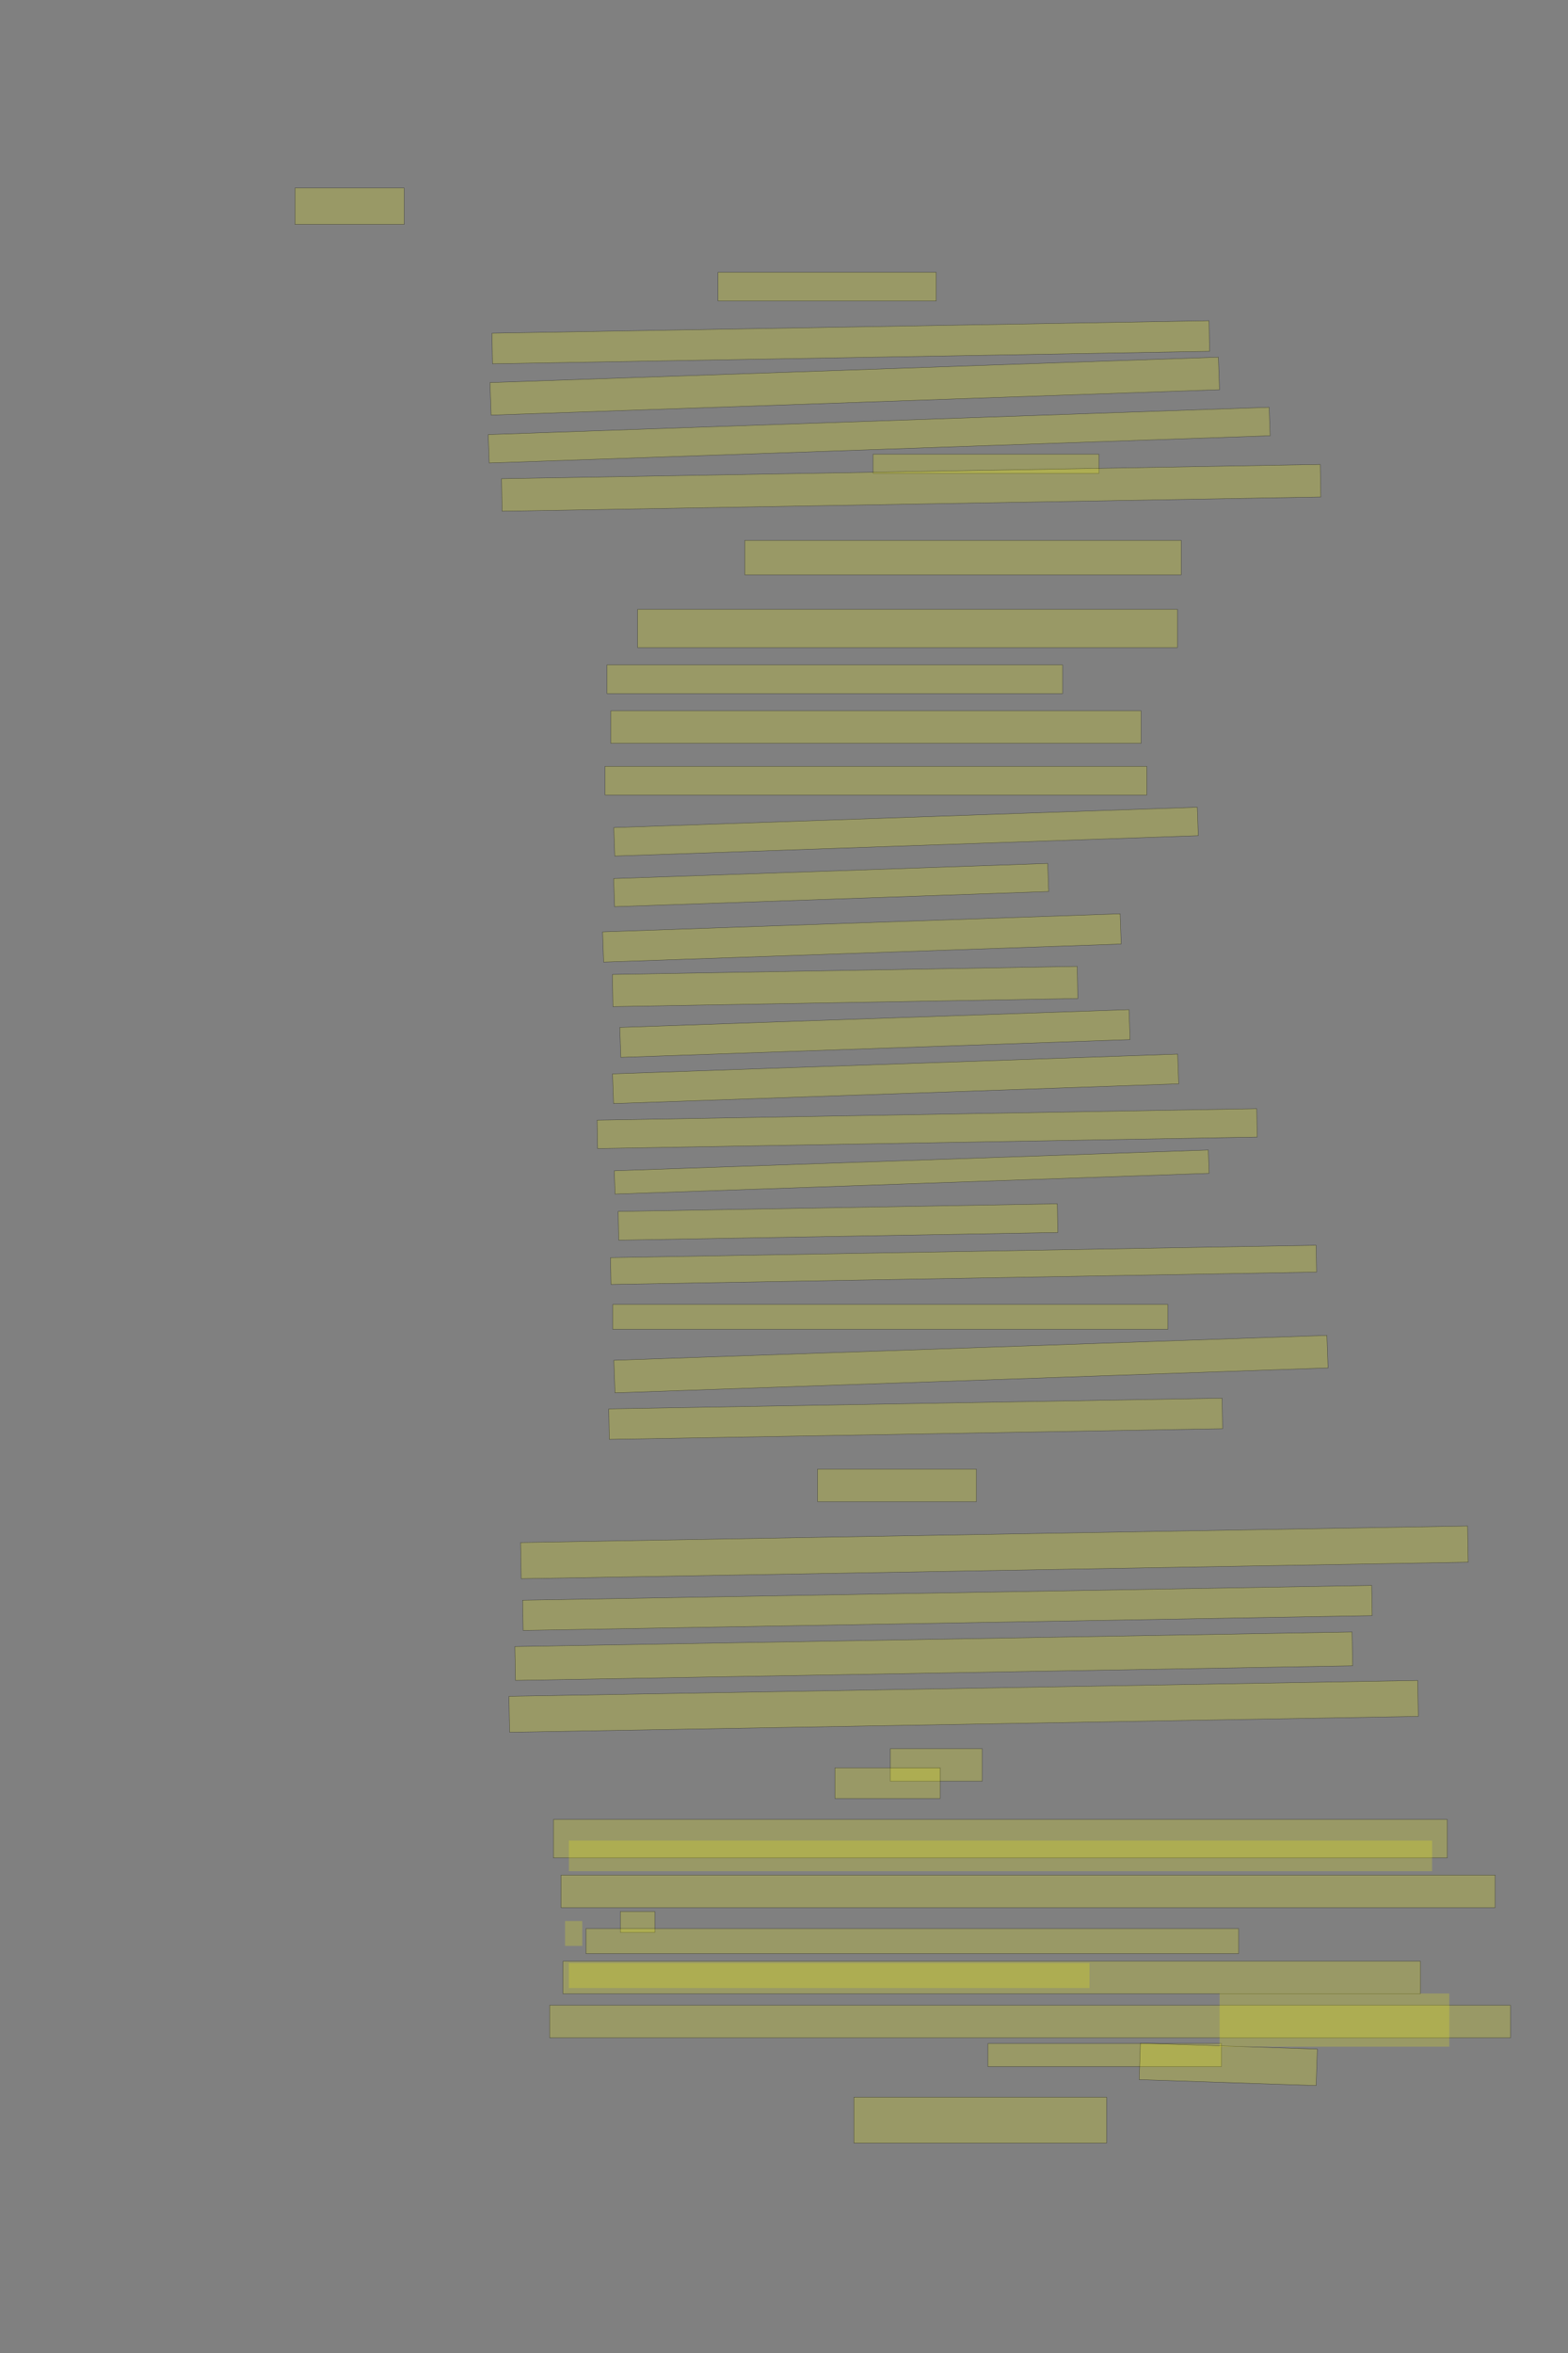 <?xml version="1.0" encoding="UTF-8" standalone="no"?><svg xmlns="http://www.w3.org/2000/svg" xmlns:xlink="http://www.w3.org/1999/xlink" height="6144" width="4096">
 <rect width="100%" height="100%" fill="#808080" stroke="none"/>
 <g>
  <title>Layer 1</title>
  <rect class=" imageannotationLine imageannotationLinked" fill="#FFFF00" fill-opacity="0.2" height="95" id="svg_2" stroke="#000000" stroke-opacity="0.5" width="285" x="770.668" xlink:href="#la" y="491"/>
  <rect class=" imageannotationLine imageannotationLinked" fill="#FFFF00" fill-opacity="0.2" height="75" id="svg_4" stroke="#000000" stroke-opacity="0.5" width="570" x="1875.668" xlink:href="#lb" y="711"/>
  <rect class=" imageannotationLine imageannotationLinked" fill="#FFFF00" fill-opacity="0.2" height="79.914" id="svg_6" stroke="#000000" stroke-opacity="0.5" transform="rotate(-1 2222.47,893.691) " width="1873.388" x="1285.779" xlink:href="#lc" y="853.735"/>
  <rect class=" imageannotationLine imageannotationLinked" fill="#FFFF00" fill-opacity="0.2" height="85" id="svg_8" stroke="#000000" stroke-opacity="0.5" transform="rotate(-2 2232.81,1008.27) " width="1903.77" x="1280.926" xlink:href="#ld" y="965.766"/>
  <rect class=" imageannotationLine imageannotationLinked" fill="#FFFF00" fill-opacity="0.2" height="74.308" id="svg_10" stroke="#000000" stroke-opacity="0.5" transform="rotate(-2 2296.63,1136.21) " width="2041.131" x="1276.07" xlink:href="#le" y="1099.058"/>
  <rect class=" imageannotationLine imageannotationLinked" fill="#FFFF00" fill-opacity="0.2" height="50" id="svg_14" stroke="#000000" stroke-opacity="0.5" width="590" x="2280.668" xlink:href="#lf" y="1186"/>
  <rect class=" imageannotationLine imageannotationLinked" fill="#FFFF00" fill-opacity="0.2" height="85" id="svg_16" stroke="#000000" stroke-opacity="0.5" transform="rotate(-1 2380.19,1273.83) " width="2138.958" x="1310.715" xlink:href="#lg" y="1231.332"/>
  <rect class=" imageannotationLine imageannotationLinked" fill="#FFFF00" fill-opacity="0.2" height="90" id="svg_18" stroke="#000000" stroke-opacity="0.5" width="1140" x="1945.668" xlink:href="#lh" y="1411"/>
  <rect class=" imageannotationLine imageannotationLinked" fill="#FFFF00" fill-opacity="0.2" height="100" id="svg_20" stroke="#000000" stroke-opacity="0.5" width="1410" x="1665.668" xlink:href="#li" y="1591"/>
  <rect class=" imageannotationLine imageannotationLinked" fill="#FFFF00" fill-opacity="0.2" height="75" id="svg_22" stroke="#000000" stroke-opacity="0.5" width="1190" x="1585.668" xlink:href="#lj" y="1736"/>
  <rect class=" imageannotationLine imageannotationLinked" fill="#FFFF00" fill-opacity="0.2" height="85" id="svg_24" stroke="#000000" stroke-opacity="0.5" width="1385" x="1595.668" xlink:href="#lk" y="1856"/>
  <rect class=" imageannotationLine imageannotationLinked" fill="#FFFF00" fill-opacity="0.2" height="75" id="svg_26" stroke="#000000" stroke-opacity="0.5" width="1415" x="1580.668" xlink:href="#ll" y="2001"/>
  <rect class=" imageannotationLine imageannotationLinked" fill="#FFFF00" fill-opacity="0.2" height="74.308" id="svg_28" stroke="#000000" stroke-opacity="0.5" transform="rotate(-2 2366.79,2171.49) " width="1525.223" x="1604.177" xlink:href="#lm" y="2134.338"/>
  <rect class=" imageannotationLine imageannotationLinked" fill="#FFFF00" fill-opacity="0.2" height="73.436" id="svg_30" stroke="#000000" stroke-opacity="0.5" transform="rotate(-2 2171.19,2311.03) " width="1134.651" x="1603.867" xlink:href="#ln" y="2274.311"/>
  <rect class=" imageannotationLine imageannotationLinked" fill="#FFFF00" fill-opacity="0.2" height="78.956" id="svg_32" stroke="#000000" stroke-opacity="0.5" transform="rotate(-2 2251.44,2449.07) " width="1352.709" x="1575.088" xlink:href="#lo" y="2409.591"/>
  <rect class=" imageannotationLine imageannotationLinked" fill="#FFFF00" fill-opacity="0.2" height="83.953" id="svg_34" stroke="#000000" stroke-opacity="0.5" transform="rotate(-1 2207.56,2575.89) " width="1214.448" x="1600.331" xlink:href="#lp" y="2533.909"/>
  <rect class=" imageannotationLine imageannotationLinked" fill="#FFFF00" fill-opacity="0.2" height="78.258" id="svg_36" stroke="#000000" stroke-opacity="0.5" transform="rotate(-2 2285.55,2698.57) " width="1330.976" x="1620.063" xlink:href="#lq" y="2659.446"/>
  <rect class=" imageannotationLine imageannotationLinked" fill="#FFFF00" fill-opacity="0.2" height="77.608" id="svg_38" stroke="#000000" stroke-opacity="0.5" transform="rotate(-2 2339.57,2817.02) " width="1477.283" x="1600.926" xlink:href="#lr" y="2778.211"/>
  <rect class=" imageannotationLine imageannotationLinked" fill="#FFFF00" fill-opacity="0.2" height="74.129" id="svg_40" stroke="#000000" stroke-opacity="0.5" transform="rotate(-1 2422.01,2946.97) " width="1723.411" x="1560.301" xlink:href="#ls" y="2909.903"/>
  <rect class=" imageannotationLine imageannotationLinked" fill="#FFFF00" fill-opacity="0.2" height="60.886" id="svg_42" stroke="#000000" stroke-opacity="0.5" transform="rotate(-2 2381.59,3060.36) " width="1552.826" x="1605.178" xlink:href="#lt" y="3029.911"/>
  <rect class=" imageannotationLine imageannotationLinked" fill="#FFFF00" fill-opacity="0.2" height="74.914" id="svg_44" stroke="#000000" stroke-opacity="0.5" transform="rotate(-1 2189.09,3190.73) " width="1147.189" x="1615.497" xlink:href="#lu" y="3153.27"/>
  <rect class=" imageannotationLine imageannotationLinked" fill="#FFFF00" fill-opacity="0.2" height="70.002" id="svg_46" stroke="#000000" stroke-opacity="0.5" transform="rotate(-1 2517.02,3302.72) " width="1843.392" x="1595.323" xlink:href="#lv" y="3267.72"/>
  <rect class=" imageannotationLine imageannotationLinked" fill="#FFFF00" fill-opacity="0.2" height="65" id="svg_48" stroke="#000000" stroke-opacity="0.5" width="1450" x="1600.668" xlink:href="#lw" y="3406"/>
  <rect class=" imageannotationLine imageannotationLinked" fill="#FFFF00" fill-opacity="0.2" height="85" id="svg_50" stroke="#000000" stroke-opacity="0.5" transform="rotate(-2 2536.33,3561.88) " width="1863.818" x="1604.418" xlink:href="#lx" y="3519.382"/>
  <rect class=" imageannotationLine imageannotationLinked" fill="#FFFF00" fill-opacity="0.2" height="79.652" id="svg_52" stroke="#000000" stroke-opacity="0.5" transform="rotate(-1 2392.01,3704.64) " width="1602.295" x="1590.862" xlink:href="#ly" y="3664.816"/>
  <rect class=" imageannotationLine imageannotationLinked" fill="#FFFF00" fill-opacity="0.2" height="85" id="svg_54" stroke="#000000" stroke-opacity="0.5" width="415" x="2135.668" xlink:href="#lz" y="3836"/>
  <rect class=" imageannotationLine imageannotationLinked" fill="#FFFF00" fill-opacity="0.2" height="94.562" id="svg_56" stroke="#000000" stroke-opacity="0.5" transform="rotate(-1 2597.64,4053.42) " width="2474.169" x="1360.558" xlink:href="#laa" y="4006.14"/>
  <rect class=" imageannotationLine imageannotationLinked" fill="#FFFF00" fill-opacity="0.2" height="78.866" id="svg_58" stroke="#000000" stroke-opacity="0.5" transform="rotate(-1 2474.88,4198.5) " width="2218.335" x="1365.715" xlink:href="#lab" y="4159.068"/>
  <rect class=" imageannotationLine imageannotationLinked" fill="#FFFF00" fill-opacity="0.2" height="88.254" id="svg_60" stroke="#000000" stroke-opacity="0.5" transform="rotate(-1 2439.2,4324.51) " width="2187.293" x="1345.556" xlink:href="#lac" y="4280.39"/>
  <rect class=" imageannotationLine imageannotationLinked" fill="#FFFF00" fill-opacity="0.2" height="93.776" id="svg_62" stroke="#000000" stroke-opacity="0.5" transform="rotate(-1 2517.29,4455.48) " width="2374.097" x="1330.238" xlink:href="#lad" y="4408.591"/>
  <rect class=" imageannotationLine imageannotationLinked" fill="#FFFF00" fill-opacity="0.2" height="85" id="svg_64" stroke="#000000" stroke-opacity="0.5" width="240" x="2325.668" xlink:href="#Sphinxe" y="4566"/>
  <rect class=" imageannotationLine imageannotationLinked" fill="#FFFF00" fill-opacity="0.2" height="100" id="svg_66" stroke="#000000" stroke-opacity="0.5" width="2335" x="1445.668" xlink:href="#lae" y="4751"/>
  <rect class=" imageannotationLine imageannotationLinked" fill="#FFFF00" fill-opacity="0.2" height="85" id="svg_68" stroke="#000000" stroke-opacity="0.5" width="2440" x="1465.668" xlink:href="#laf" y="4896"/>
  <rect class=" imageannotationLine imageannotationLinked" fill="#FFFF00" fill-opacity="0.2" height="55" id="svg_70" stroke="#000000" stroke-opacity="0.5" width="90" x="1620.668" xlink:href="#lag" y="4991"/>
  <rect class=" imageannotationLine imageannotationLinked" fill="#FFFF00" fill-opacity="0.2" height="65" id="svg_72" stroke="#000000" stroke-opacity="0.5" width="1705" x="1530.668" xlink:href="#lah" y="5036"/>
  <rect class=" imageannotationLine imageannotationLinked" fill="#FFFF00" fill-opacity="0.2" height="85" id="svg_76" stroke="#000000" stroke-opacity="0.5" width="2240" x="1470.668" xlink:href="#laj" y="5121"/>
  <rect class=" imageannotationLine imageannotationLinked" fill="#FFFF00" fill-opacity="0.2" height="85" id="svg_80" stroke="#000000" stroke-opacity="0.5" width="2510" x="1435.668" xlink:href="#lak" y="5236"/>
  <rect class=" imageannotationLine imageannotationLinked" fill="#FFFF00" fill-opacity="0.2" height="60" id="svg_82" stroke="#000000" stroke-opacity="0.5" width="610" x="2580.668" xlink:href="#lal" y="5336"/>
  <rect class=" imageannotationLine imageannotationLinked" fill="#FFFF00" fill-opacity="0.2" height="120" id="svg_84" stroke="#000000" stroke-opacity="0.5" width="660" x="2230.668" xlink:href="#lam" y="5476"/>
  <rect class=" imageannotationLine imageannotationLinked" fill="#FFFF00" fill-opacity="0.2" height="80" id="svg_3" stroke="#000000" stroke-opacity="0.5" width="275" x="2181" xlink:href="#lai" y="4616"/>
  <rect class=" imageannotationLine imageannotationLinked" fill="#FFFF00" fill-opacity="0.2" height="80" id="svg_9" stroke="#000000" stroke-dasharray="null" stroke-linecap="null" stroke-linejoin="null" stroke-opacity="0.5" stroke-width="null" width="2255" x="1486" xlink:href="#lan" y="4806"/>
  <rect class=" imageannotationLine imageannotationLinked" fill="#FFFF00" fill-opacity="0.2" height="65" id="svg_12" stroke="#000000" stroke-dasharray="null" stroke-linecap="null" stroke-linejoin="null" stroke-opacity="0.5" stroke-width="null" width="45" x="1476" xlink:href="#lao" y="5016"/>
  <rect class=" imageannotationLine imageannotationLinked" fill="#FFFF00" fill-opacity="0.2" height="65" id="svg_19" stroke="#000000" stroke-dasharray="null" stroke-linecap="null" stroke-linejoin="null" stroke-opacity="0.5" stroke-width="null" width="1360" x="1486" xlink:href="#lap" y="5126"/>
  <rect class=" imageannotationLine imageannotationLinked" fill="#FFFF00" fill-opacity="0.2" height="95.08" id="svg_5" stroke="#000000" stroke-opacity="0.5" transform="rotate(1.922 3208.486,5390.347) " width="462.5" x="2977.235" xlink:href="#laq" y="5342.807"/>
  <rect class=" imageannotationLine imageannotationLinked" fill="#FFFF00" fill-opacity="0.2" height="138.83" id="svg_11" stroke="#000000" stroke-dasharray="null" stroke-linecap="null" stroke-linejoin="null" stroke-opacity="0.5" stroke-width="null" width="600" x="3185.875" xlink:href="#lar" y="5205.295"/>
 </g>
</svg>